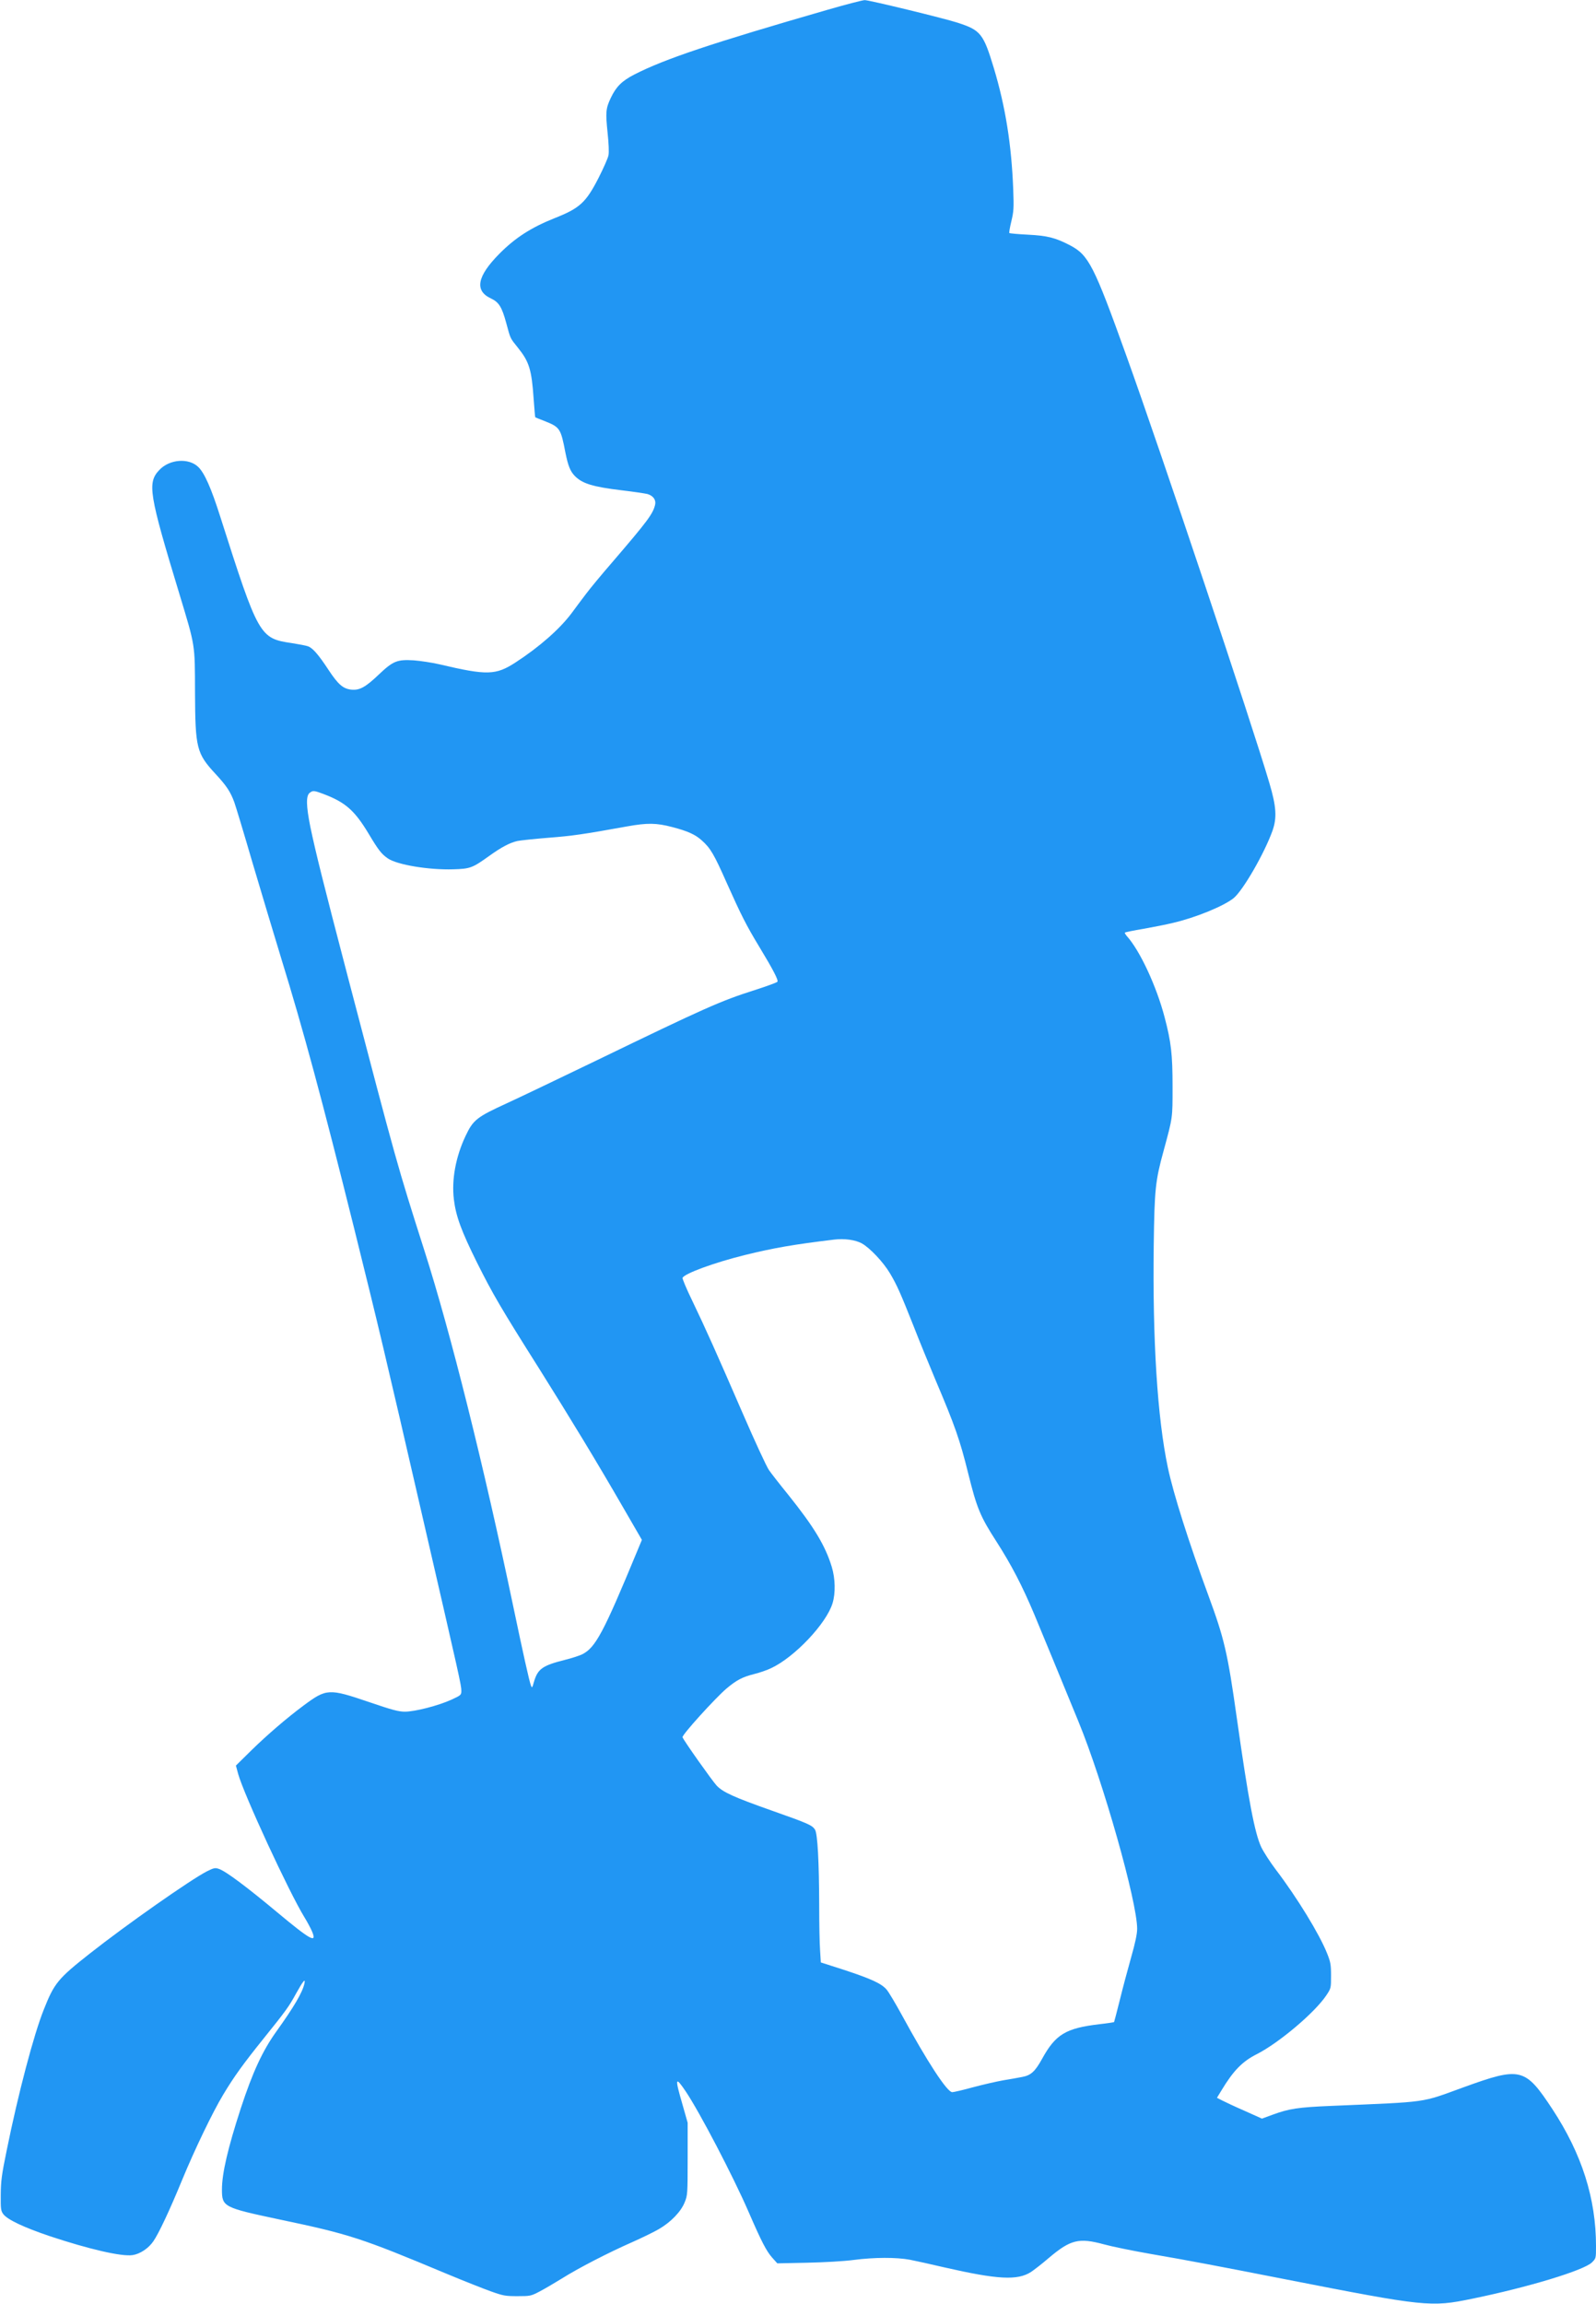<?xml version="1.0" standalone="no"?>
<!DOCTYPE svg PUBLIC "-//W3C//DTD SVG 20010904//EN"
 "http://www.w3.org/TR/2001/REC-SVG-20010904/DTD/svg10.dtd">
<svg version="1.0" xmlns="http://www.w3.org/2000/svg"
 width="1280pt" height="1847pt" viewBox="0 0 1280 1847"
 preserveAspectRatio="xMidYMid meet">
<title>climb-left</title>
<g transform="translate(0,1847) scale(0.1,-0.1)"
fill="#2196f3" stroke="none">
<path d="M6635 18391 c-929 -268 -1305 -394 -1547 -518 -101 -52 -147 -98
-190 -189 -40 -85 -42 -114 -25 -279 9 -84 12 -156 7 -180 -4 -22 -40 -103
-79 -180 -102 -199 -151 -244 -354 -324 -187 -75 -314 -156 -442 -285 -179
-181 -201 -296 -68 -358 64 -30 88 -68 123 -197 36 -132 29 -117 96 -201 88
-110 108 -173 124 -409 6 -80 11 -145 13 -146 1 -1 33 -14 72 -29 126 -50 132
-58 170 -256 21 -103 38 -146 73 -183 60 -63 145 -89 377 -117 94 -11 187 -25
208 -30 46 -14 70 -47 61 -86 -18 -74 -59 -129 -343 -460 -86 -99 -182 -215
-213 -257 -32 -42 -83 -110 -113 -151 -95 -127 -257 -270 -449 -395 -160 -104
-229 -106 -611 -16 -60 14 -154 28 -207 32 -132 8 -165 -5 -278 -112 -108
-103 -155 -129 -221 -123 -67 7 -106 40 -184 158 -78 119 -125 174 -163 189
-15 6 -74 17 -131 26 -259 38 -268 53 -575 1015 -72 227 -126 349 -176 397
-76 74 -230 63 -312 -24 -98 -103 -84 -189 162 -998 127 -420 123 -393 124
-785 2 -448 12 -489 166 -655 87 -94 118 -141 149 -225 11 -30 77 -248 146
-485 70 -236 174 -582 231 -769 177 -574 324 -1117 589 -2181 191 -770 235
-952 551 -2325 292 -1266 304 -1318 304 -1363 0 -33 -3 -36 -82 -72 -104 -47
-290 -95 -371 -95 -50 0 -103 14 -287 77 -324 110 -341 109 -527 -29 -133 -99
-288 -232 -415 -356 l-126 -124 18 -67 c46 -165 406 -944 531 -1148 23 -37 50
-88 60 -111 45 -104 -8 -75 -278 150 -246 205 -413 330 -468 348 -30 10 -40 8
-96 -20 -129 -66 -642 -425 -939 -659 -254 -200 -285 -237 -368 -447 -81 -201
-206 -675 -298 -1129 -41 -199 -47 -247 -48 -357 -1 -114 1 -129 20 -155 34
-45 163 -106 373 -177 316 -105 576 -165 664 -152 60 9 128 54 167 111 44 64
131 249 230 490 101 245 245 544 330 685 87 145 160 246 324 450 177 220 203
255 260 360 58 104 78 128 67 79 -16 -71 -85 -188 -225 -383 -110 -154 -189
-323 -285 -616 -103 -316 -151 -521 -151 -650 0 -139 12 -145 460 -240 563
-118 657 -149 1338 -434 139 -58 301 -122 360 -143 98 -35 116 -38 212 -38
101 0 108 1 175 36 39 20 120 68 182 106 132 83 372 207 568 293 76 34 171 80
210 103 95 55 177 140 206 214 23 56 24 67 24 348 l0 290 -42 148 c-62 213
-58 228 26 104 112 -167 377 -673 505 -967 104 -240 142 -312 187 -364 l43
-48 240 5 c137 3 297 12 371 22 166 22 345 22 452 2 46 -9 169 -36 275 -61
429 -98 588 -107 697 -37 25 17 89 66 141 111 176 149 242 165 445 110 61 -17
227 -51 370 -76 302 -52 524 -94 1085 -204 1124 -220 1165 -224 1495 -156 450
92 899 228 963 292 32 32 32 33 32 131 0 382 -114 738 -349 1096 -220 334
-255 342 -711 177 -353 -128 -267 -116 -1065 -150 -263 -11 -336 -22 -467 -70
l-87 -32 -138 62 c-76 33 -157 71 -180 83 l-43 22 36 59 c96 159 167 232 284
291 177 90 465 333 557 471 38 57 38 58 38 158 0 90 -4 110 -33 182 -61 152
-239 443 -407 664 -48 63 -102 147 -120 185 -52 111 -102 372 -195 1029 -75
531 -100 638 -230 991 -156 423 -280 813 -324 1023 -84 398 -123 1022 -113
1782 6 447 13 515 79 755 74 273 72 259 72 515 0 258 -11 356 -64 557 -65 248
-198 534 -303 650 -11 13 -18 25 -15 28 3 3 70 17 149 30 79 14 185 35 234 47
183 42 412 136 490 200 75 63 244 355 310 538 37 104 32 194 -25 385 -136 464
-872 2662 -1147 3425 -259 721 -302 805 -450 883 -119 62 -183 78 -340 86 -79
4 -145 10 -148 13 -3 3 4 45 16 94 19 80 21 106 15 259 -14 357 -62 658 -155
968 -84 278 -106 305 -291 365 -107 35 -712 182 -745 181 -16 0 -151 -35 -300
-78z m-4039 -6286 c174 -66 248 -131 360 -317 80 -134 104 -164 155 -199 75
-51 328 -93 524 -87 138 4 154 11 291 109 96 69 163 104 224 118 25 5 137 17
250 26 193 15 275 27 630 91 162 29 234 28 360 -5 124 -32 186 -60 238 -107
70 -62 99 -112 200 -340 116 -259 156 -339 262 -514 109 -180 154 -266 145
-279 -3 -6 -85 -36 -182 -67 -276 -88 -397 -142 -1273 -566 -278 -134 -597
-287 -710 -339 -247 -113 -275 -135 -336 -264 -79 -167 -113 -350 -94 -508 16
-135 60 -254 184 -504 129 -258 191 -364 503 -858 253 -403 458 -740 671
-1109 l150 -259 -40 -96 c-268 -648 -332 -767 -438 -821 -20 -10 -83 -31 -140
-45 -179 -45 -217 -72 -247 -174 -15 -52 -16 -54 -25 -31 -13 33 -63 258 -143
640 -236 1127 -502 2192 -711 2845 -218 683 -223 702 -613 2190 -201 768 -259
1002 -302 1207 -34 170 -36 251 -4 274 25 19 34 18 111 -11z m4315 -3601 c65
-36 173 -150 227 -241 56 -94 86 -163 188 -420 45 -116 126 -313 178 -437 155
-365 194 -476 261 -746 69 -278 96 -344 225 -544 122 -190 208 -356 305 -586
31 -74 253 -611 355 -861 198 -482 470 -1443 470 -1659 0 -41 -15 -113 -49
-232 -27 -95 -68 -249 -91 -343 -23 -93 -44 -171 -45 -173 -2 -2 -54 -10 -117
-17 -270 -32 -352 -81 -460 -277 -57 -103 -90 -133 -160 -146 -29 -6 -98 -18
-153 -27 -55 -10 -165 -35 -243 -56 -79 -22 -154 -39 -165 -39 -41 0 -201 245
-405 620 -50 91 -104 182 -121 202 -42 49 -122 86 -344 159 l-184 59 -6 98
c-4 53 -7 214 -7 357 -1 356 -13 578 -34 610 -23 35 -51 48 -346 152 -306 108
-391 147 -442 200 -34 36 -264 360 -274 388 -7 17 261 312 352 390 81 68 128
93 224 117 41 10 102 31 135 47 188 88 443 358 492 520 25 81 22 199 -6 291
-52 171 -143 321 -348 577 -66 81 -136 171 -155 198 -20 28 -115 234 -213 460
-204 470 -294 672 -406 905 -44 90 -77 170 -75 177 14 34 249 121 499 183 236
58 394 85 717 124 82 10 169 -2 221 -30z"/>
</g>
</svg>

